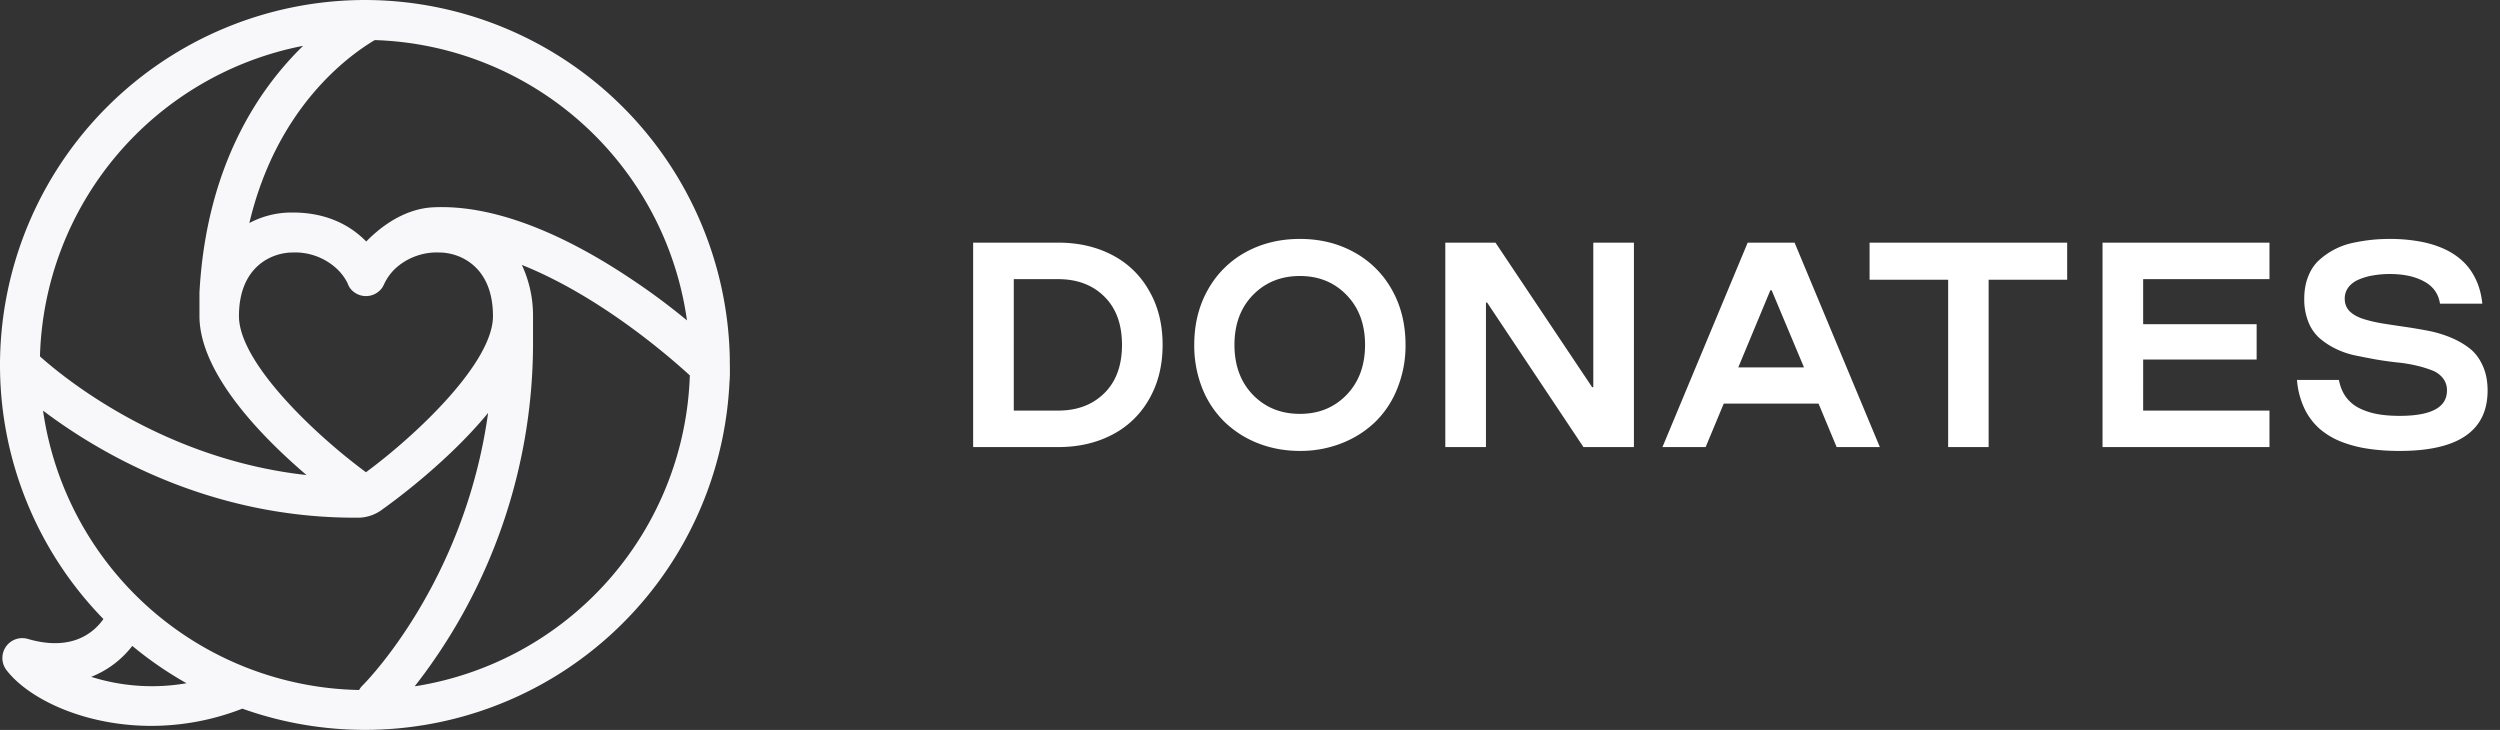 <svg width="137" height="40" fill="none" xmlns="http://www.w3.org/2000/svg"><rect width="100%" height="100%" fill="#333333" stroke="none"/><path d="M39.994 19.683A20.023 20.023 0 0020.007 0 20.02 20.02 0 000 19.997a19.929 19.929 0 005.668 13.926c-.513.728-1.718 1.8-4.142 1.09a1.09 1.09 0 00-1.168 1.713c1.229 1.593 4.296 3.052 7.936 3.052a13.735 13.735 0 004.986-.944 19.998 19.998 0 0026.696-17.896c.019-.208.026-.416.022-.625.004-.22-.009-.416-.004-.63zm-2.348-2.125a35.805 35.805 0 00-2.847-2.128c-4.063-2.757-7.93-4.263-11.174-4.063-1.691.133-2.975 1.273-3.555 1.868-.77-.789-2.038-1.589-4.026-1.589a4.926 4.926 0 00-2.379.576c1.5-6.337 5.428-9.17 6.873-10.025a17.843 17.843 0 0117.108 15.36zm-17.783 20.01a1.024 1.024 0 00-.183.244 17.843 17.843 0 01-17.321-15.31c2.969 2.247 9.007 5.867 17.077 5.867h.259a2.23 2.23 0 001.28-.469c.52-.368 3.542-2.56 5.774-5.272-1.308 9.381-6.806 14.863-6.886 14.94zm-.809-22.037v.013c.023.06.053.117.087.172v.013a1.09 1.09 0 001.799.043c.026-.04.05-.082.072-.126a.646.646 0 00.052-.107c.159-.33.381-.627.654-.872a3.37 3.37 0 012.36-.83c1.09 0 2.937.734 2.937 3.487 0 2.531-4.129 6.465-6.96 8.554-2.834-2.089-6.96-6.023-6.96-8.554 0-2.753 1.843-3.487 2.934-3.487.864-.037 1.71.26 2.36.83.276.242.502.535.665.864zM16.613 2.51c-2.444 2.376-5.308 6.598-5.683 13.525v1.277c0 3.142 3.413 6.627 5.866 8.72C8.97 25.17 3.54 20.74 2.19 19.53A17.84 17.84 0 0116.613 2.511zM4.998 37.091a5.308 5.308 0 002.252-1.695c.927.77 1.922 1.454 2.971 2.045a11.076 11.076 0 01-5.223-.35zm17.727.52a30.547 30.547 0 006.485-18.996v-1.308a6.563 6.563 0 00-.613-2.79c4.17 1.672 7.874 4.837 9.206 6.055a17.844 17.844 0 01-15.078 17.039z" fill="#F8F7F9"/><path d="M53.328 24.5V13.297h4.656c1.1 0 2.078.221 2.938.664a4.878 4.878 0 012.039 1.953c.5.854.75 1.849.75 2.984 0 1.136-.25 2.133-.75 2.993a4.89 4.89 0 01-2.04 1.945c-.858.443-1.838.664-2.937.664h-4.656zm2.227-2h2.43c1.046 0 1.89-.318 2.53-.953.646-.636.97-1.518.97-2.649 0-1.13-.324-2.013-.97-2.648-.64-.635-1.484-.953-2.53-.953h-2.43V22.5zm17.968 1.79a6.147 6.147 0 01-2.289.42c-.817 0-1.583-.14-2.296-.42a5.543 5.543 0 01-1.836-1.173 5.326 5.326 0 01-1.22-1.844 6.335 6.335 0 01-.437-2.375c0-1.14.253-2.153.758-3.039a5.25 5.25 0 012.07-2.046c.88-.48 1.868-.72 2.961-.72 1.094 0 2.079.24 2.954.72a5.236 5.236 0 012.078 2.046c.505.886.757 1.899.757 3.04a6.23 6.23 0 01-.445 2.374 5.237 5.237 0 01-1.21 1.844 5.54 5.54 0 01-1.845 1.172zm-2.289-1.61c1.037 0 1.891-.35 2.563-1.047.672-.698 1.008-1.61 1.008-2.735 0-1.125-.336-2.033-1.008-2.726-.672-.698-1.526-1.047-2.563-1.047-1.041 0-1.9.349-2.578 1.047-.672.693-1.008 1.601-1.008 2.726s.336 2.037 1.008 2.735c.677.698 1.537 1.047 2.578 1.047zm18.305-9.383V24.5h-2.766l-5.28-7.922h-.063V24.5h-2.227V13.297h2.75l5.297 7.922h.063v-7.922h2.226zM103.016 24.5h-2.368l-.992-2.383h-5.195l-.992 2.383h-2.367l4.671-11.203h2.57l4.673 11.203zm-7.758-4.367h3.601l-1.773-4.227h-.07l-1.758 4.227zm11.5 4.367v-9.172h-4.305v-2.031h10.828v2.031h-4.304V24.5h-2.219zm10.687-4.797V22.5h6.922v2h-9.148V13.297h9.148v2h-6.922v2.469h6.219v1.937h-6.219zm14.055 5.008c-.62 0-1.188-.04-1.703-.117a6.76 6.76 0 01-1.485-.383 4.164 4.164 0 01-1.203-.719 3.488 3.488 0 01-.828-1.11 4.468 4.468 0 01-.406-1.562h2.297c.073.375.206.693.398.953.198.26.448.464.75.61.302.146.628.25.977.312.354.063.755.094 1.203.094 1.729 0 2.594-.463 2.594-1.39a1.06 1.06 0 00-.219-.672 1.373 1.373 0 00-.594-.43 6.276 6.276 0 00-.875-.266 8.063 8.063 0 00-1.062-.172 20.824 20.824 0 01-1.164-.164 50.698 50.698 0 01-1.157-.226 4.591 4.591 0 01-1.062-.375 3.956 3.956 0 01-.875-.586 2.317 2.317 0 01-.594-.883 3.341 3.341 0 01-.219-1.25c0-.458.073-.87.219-1.234.146-.365.347-.662.602-.891a3.98 3.98 0 011.859-.945 9.986 9.986 0 011.031-.164c.313-.032.638-.047.977-.047a8.94 8.94 0 011.555.125c.479.078.924.206 1.336.383.411.177.768.403 1.07.68.302.27.549.606.742 1.007.193.396.315.846.367 1.352h-2.32c-.083-.547-.375-.953-.875-1.22-.495-.27-1.12-.405-1.875-.405a5.16 5.16 0 00-.922.078 3.31 3.31 0 00-.781.226c-.235.1-.422.24-.563.422a1.014 1.014 0 00-.203.633c0 .27.089.497.266.68.182.177.424.315.726.414.302.099.649.182 1.039.25.391.062.803.125 1.235.187.432.063.864.136 1.297.219.432.083.843.206 1.234.367.391.162.737.36 1.039.594.302.234.542.55.719.945.182.39.273.847.273 1.367 0 2.209-1.606 3.313-4.82 3.313z" fill="#fff"/></svg>
